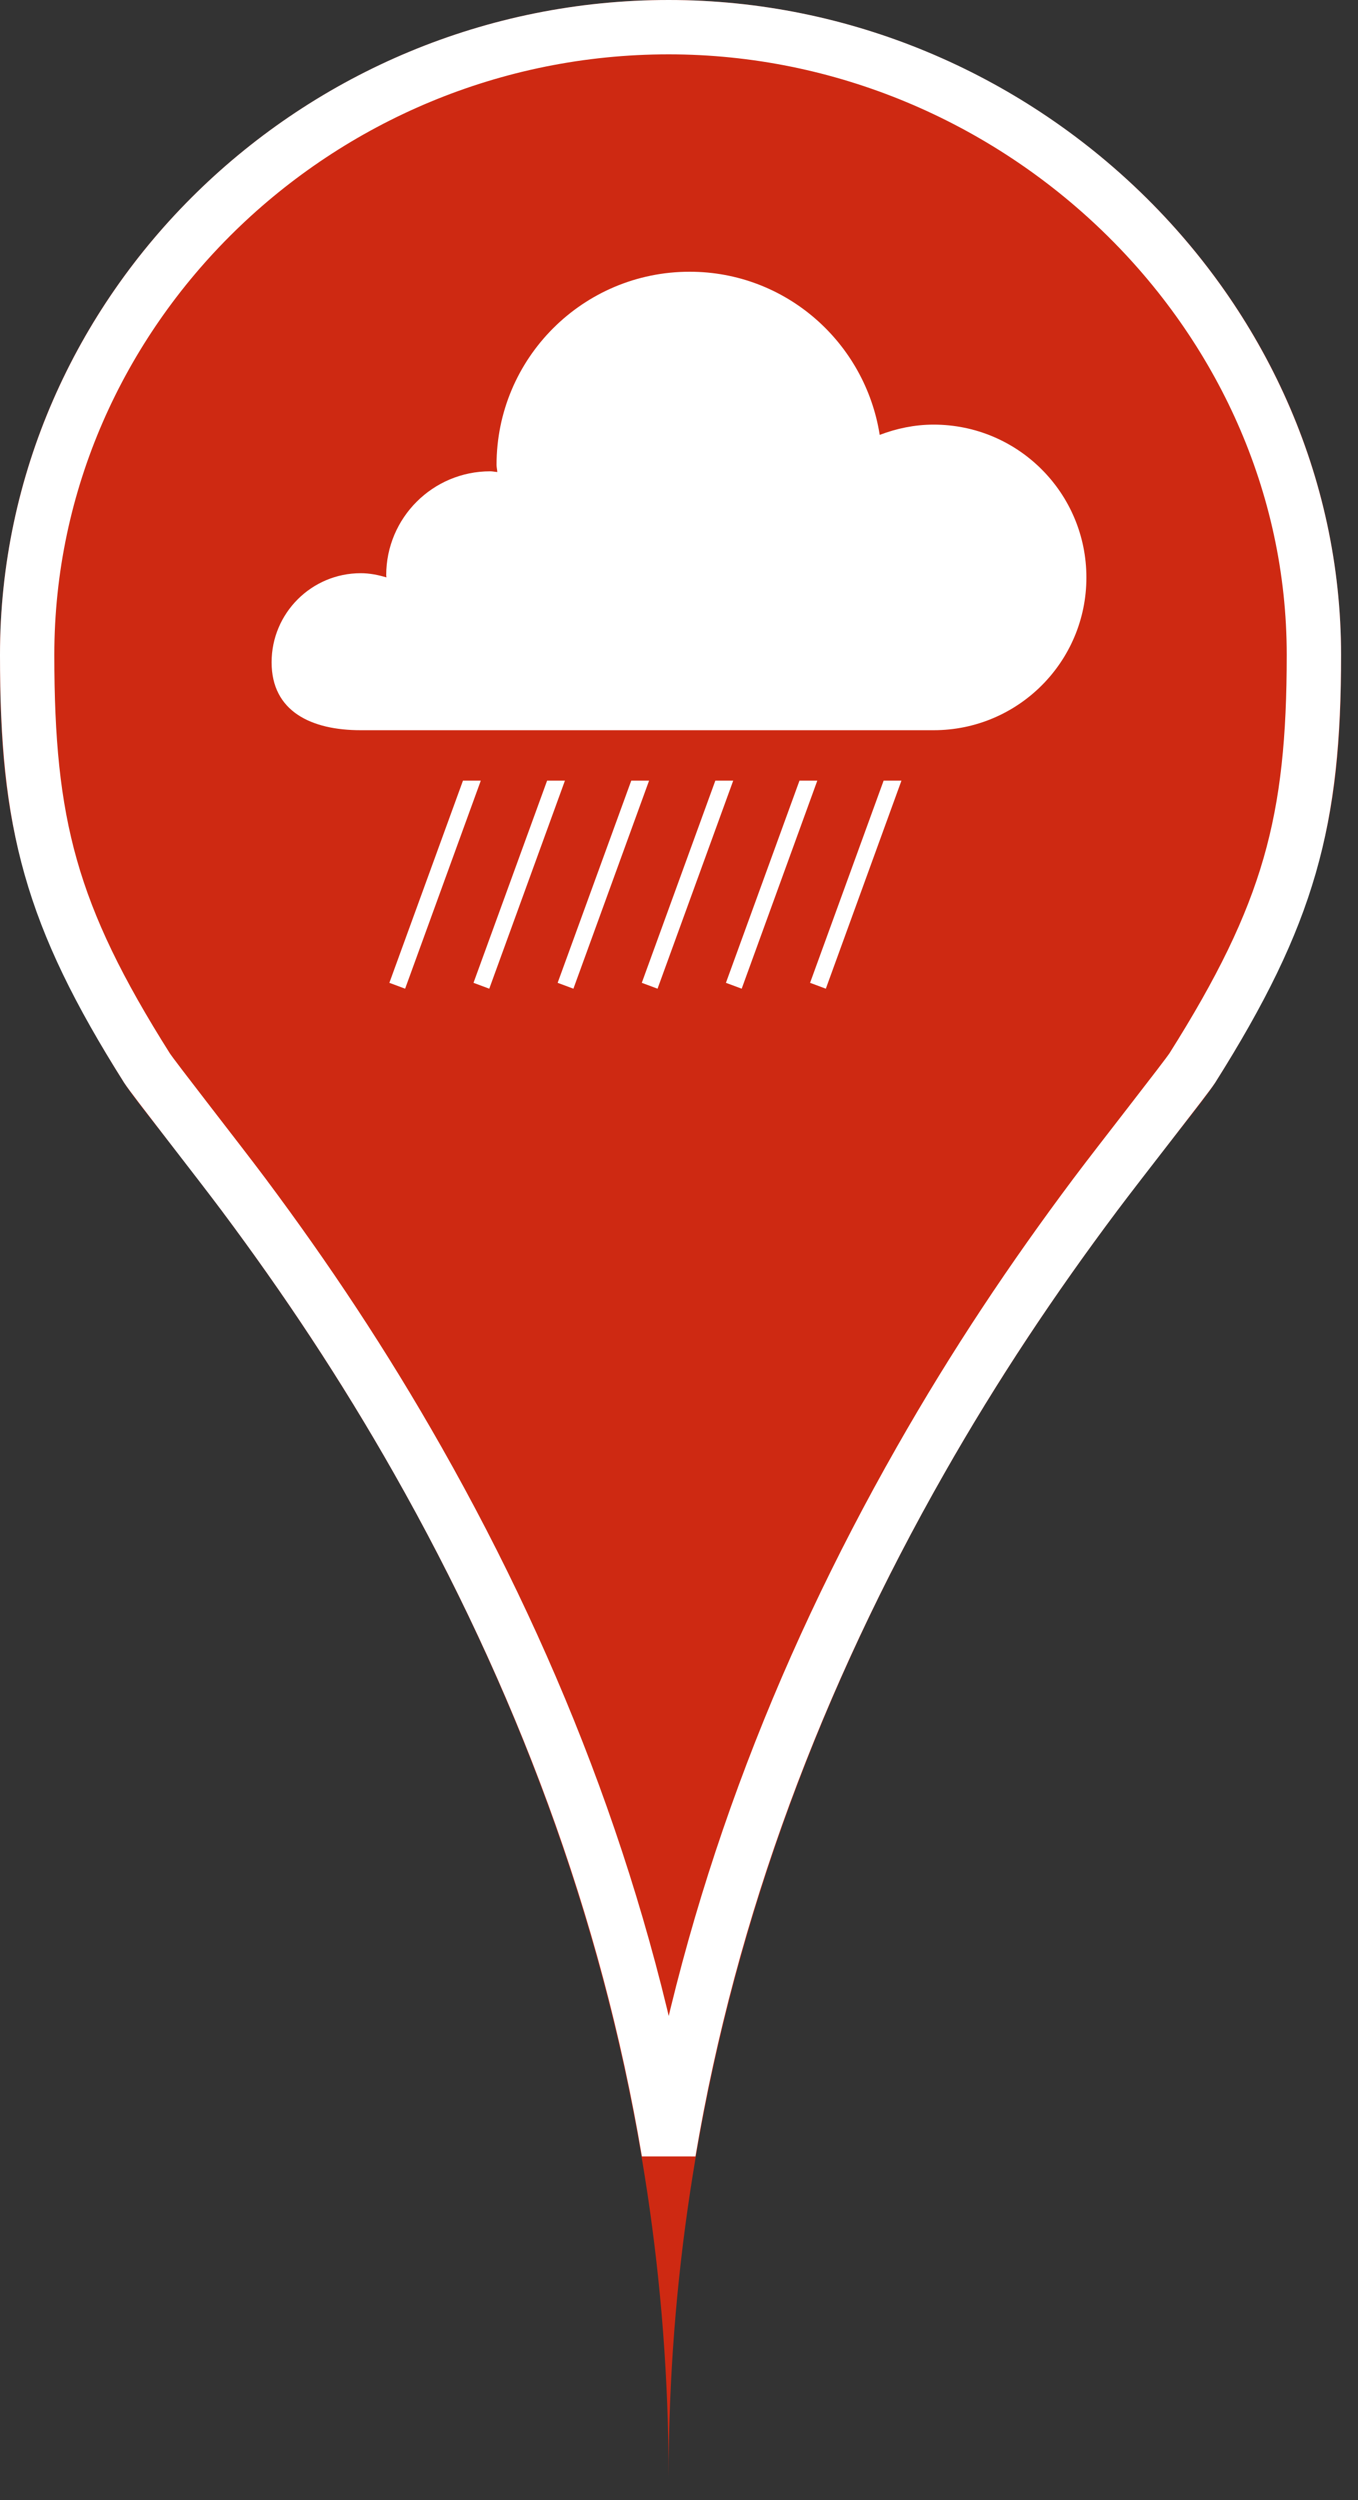 <?xml version="1.0" encoding="UTF-8"?>
<svg width="25px" height="46px" viewBox="0 0 25 46" version="1.1" xmlns="http://www.w3.org/2000/svg" xmlns:xlink="http://www.w3.org/1999/xlink">
    <rect x="0" y="0" width="25" height="46" fill="#333333" stroke="none"/>
    <!-- Generator: Sketch 43.2 (39069) - http://www.bohemiancoding.com/sketch -->
    <title>heavy_rain_red</title>
    <desc>Created with Sketch.</desc>
    <defs>
        <path d="M22.372,19.919 C24.446,16.633 24.688,14.682 24.688,12.048 C24.688,5.394 18.948,0 12.309,0 C5.588,0 0,5.394 0,12.048 C0,14.682 0.208,16.633 2.283,19.919 C3.207,21.385 12.309,30.94 12.309,45.589 C12.309,30.94 21.447,21.385 22.372,19.919 Z" id="path-1"></path>
    </defs>
    <g id="Maps-Pins" stroke="none" stroke-width="1" fill="none" fill-rule="evenodd">
        <g id="Artboard" transform="translate(-64, -87)">
            <g id="heavy_rain_red" transform="translate(64, 87)">
                <g id="Imported-Layers">
                    <use fill="#CE2912" fill-rule="evenodd" xlink:href="#path-1"></use>
                    <path stroke="#FFFFFF" stroke-width="1" d="M12.31,39.595 C11.548,35.07 9.942,30.835 7.693,26.872 C6.692,25.107 5.638,23.525 4.484,21.98 C4.054,21.404 2.807,19.813 2.706,19.652 C0.924,16.831 0.5,15.158 0.5,12.048 C0.5,5.699 5.835,0.5 12.309,0.5 C18.744,0.5 24.188,5.74 24.188,12.048 C24.188,15.102 23.744,16.809 21.949,19.652 L21.949,19.652 C21.847,19.813 20.593,21.408 20.165,21.98 C19.007,23.526 17.948,25.108 16.944,26.873 C14.687,30.836 13.075,35.07 12.31,39.595 Z"></path>
                </g>
                <path d="M17.187,7.813 C16.836,7.813 16.503,7.885 16.195,8.002 C15.927,6.303 14.469,5 12.696,5 C10.732,5 9.141,6.592 9.141,8.555 C9.141,8.598 9.153,8.641 9.155,8.686 C9.111,8.682 9.068,8.672 9.024,8.672 C7.967,8.672 7.11,9.528 7.11,10.584 C7.11,10.6 7.114,10.612 7.114,10.624 C6.962,10.579 6.806,10.547 6.641,10.547 C5.735,10.547 5,11.282 5,12.186 C5,13.094 5.735,13.436 6.641,13.436 L11.796,13.436 L14.606,13.436 L17.187,13.436 C18.741,13.436 20,12.178 20,10.626 C20,9.071 18.741,7.813 17.187,7.813 L17.187,7.813 Z M8.523,14.364 L7.168,18.084 L7.458,18.192 L8.851,14.364 L8.523,14.364 Z M16.267,14.364 L14.913,18.084 L15.203,18.192 L16.595,14.364 L16.267,14.364 Z M10.072,14.364 L8.717,18.084 L9.007,18.192 L10.4,14.364 L10.072,14.364 Z M11.621,14.364 L10.266,18.084 L10.556,18.192 L11.949,14.364 L11.621,14.364 Z M13.169,14.364 L11.815,18.084 L12.105,18.192 L13.498,14.364 L13.169,14.364 Z M15.046,14.364 L13.654,18.192 L13.364,18.084 L14.718,14.364 L15.046,14.364 Z" id="heavy_rain" fill="#FFFFFF"></path>
            </g>
        </g>
    </g>
</svg>
